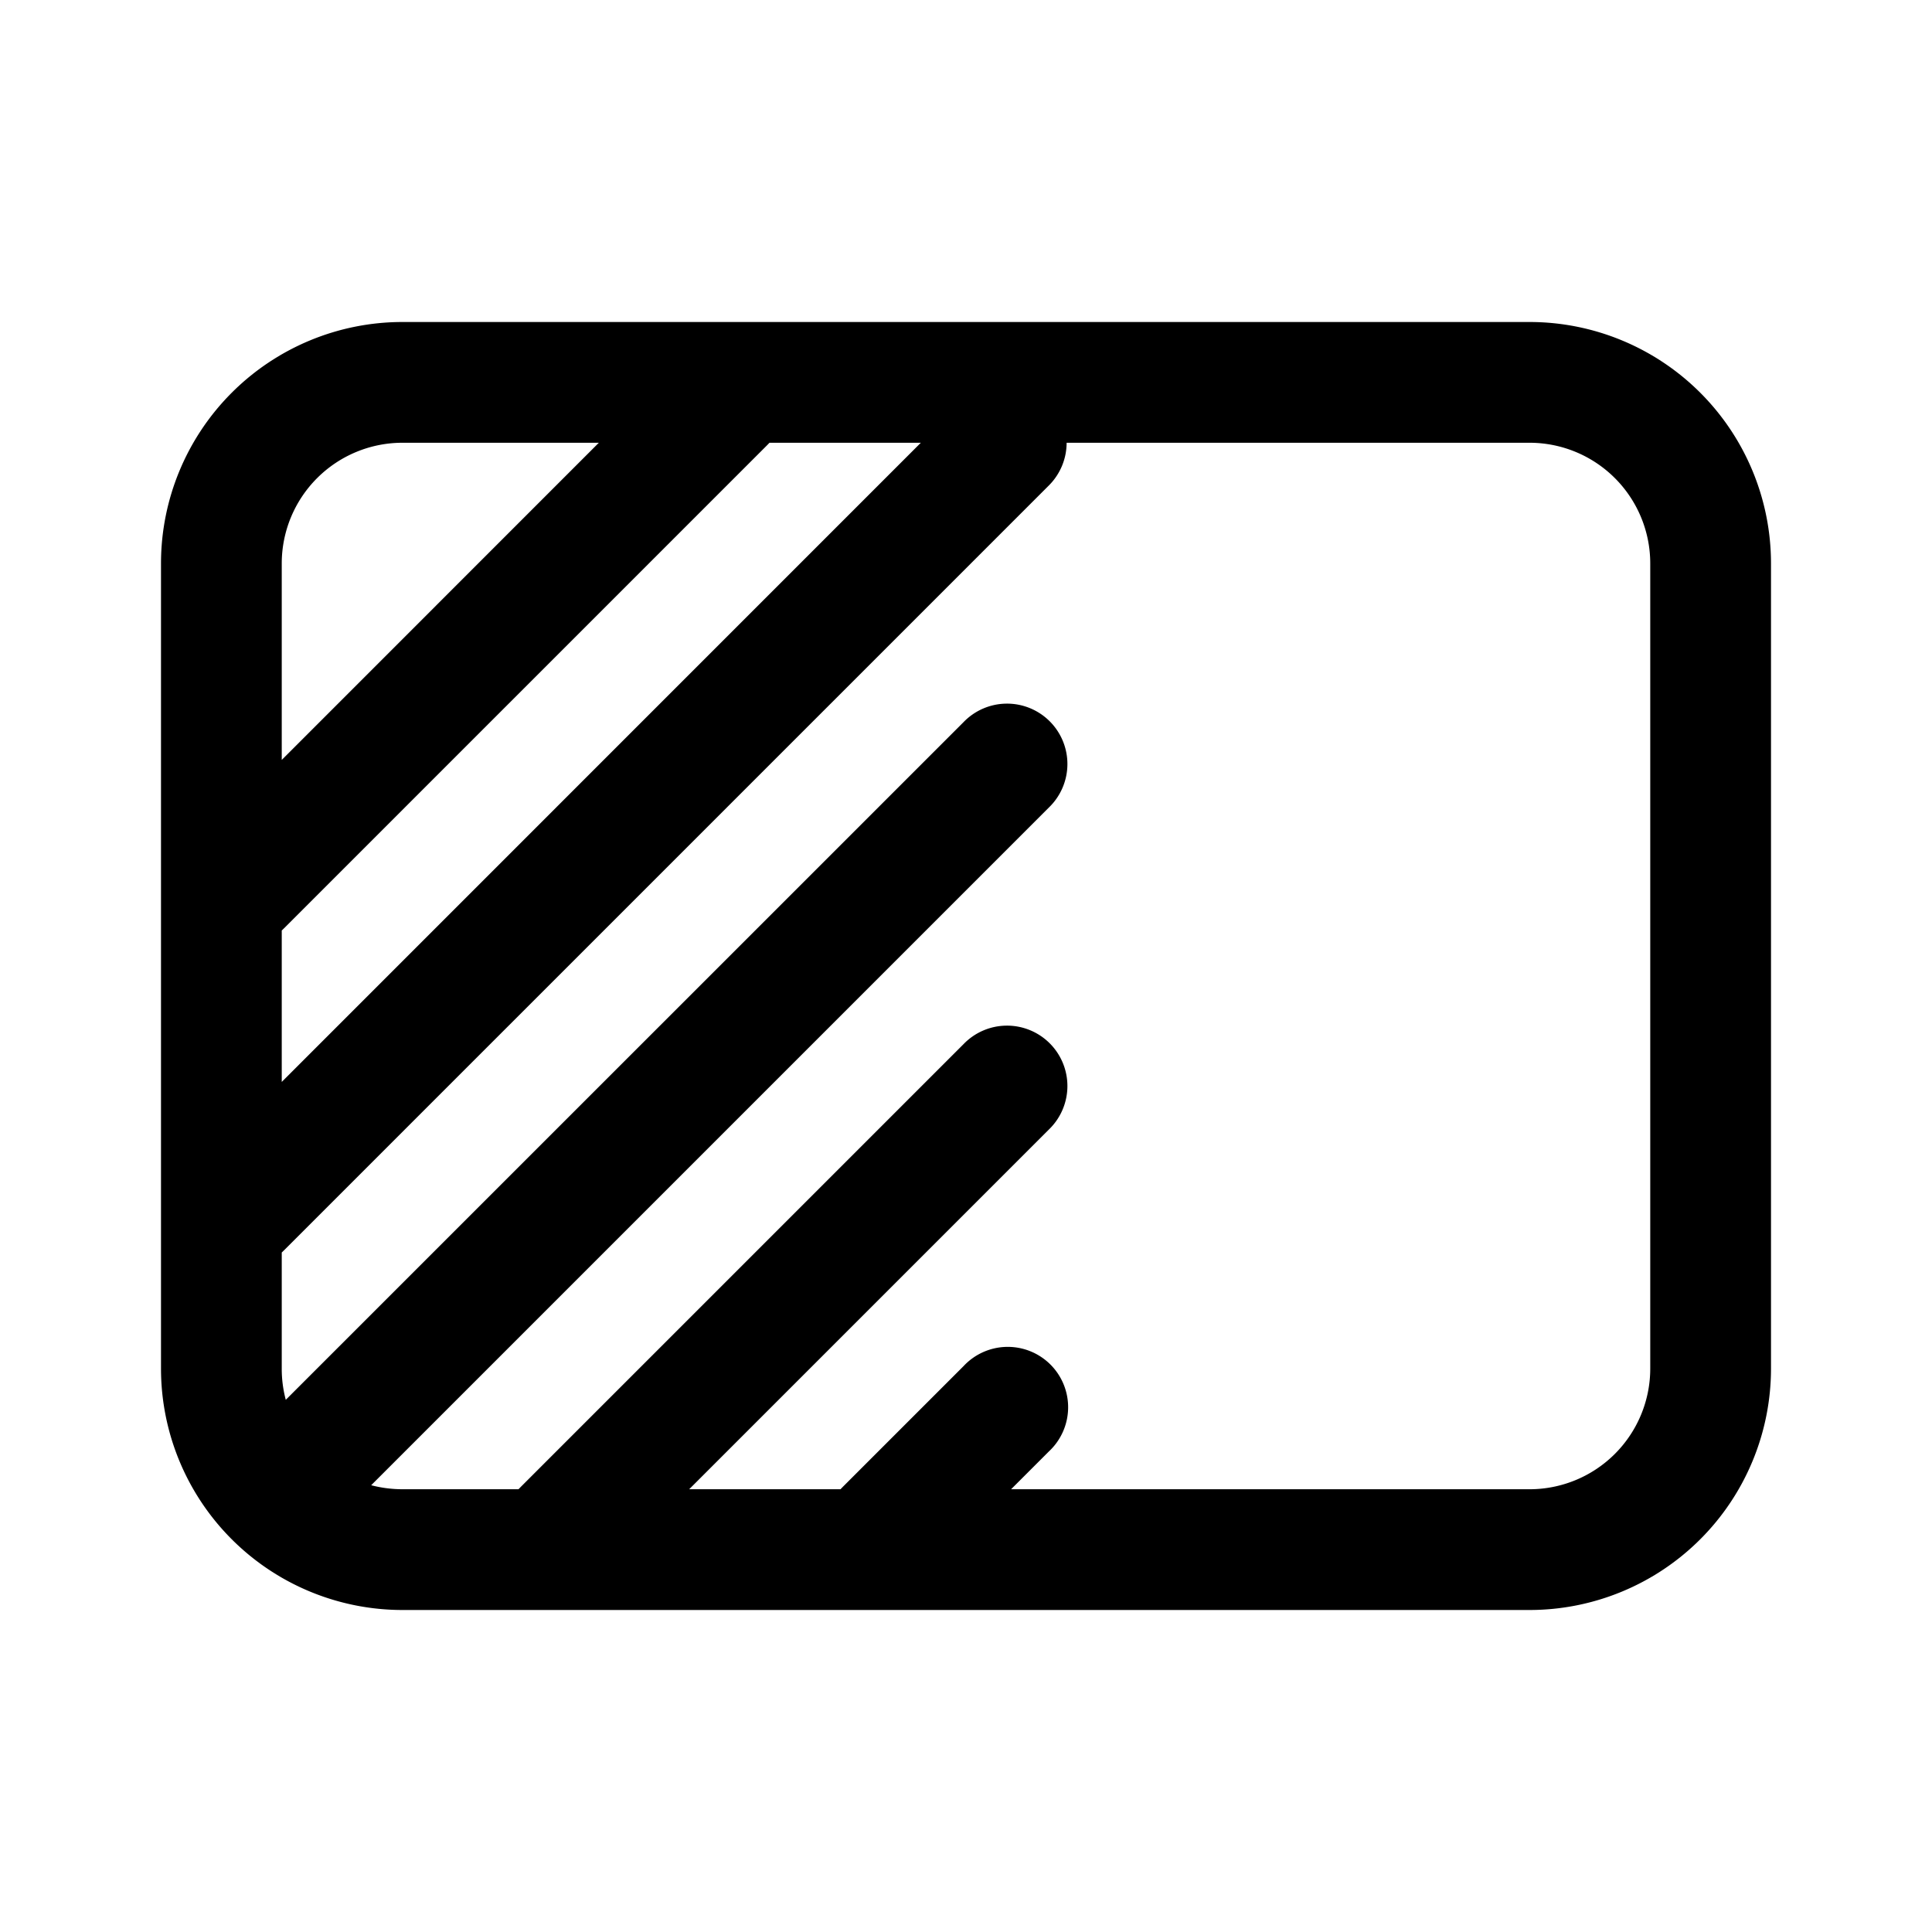 <svg xmlns="http://www.w3.org/2000/svg" width="24" height="24" viewBox="0 0 24 24"><path fill="currentColor" fill-rule="evenodd" d="M9.559 5.5h1.88L3.5 13.44v-1.881l.03-.029 6-6zm-2.12 0H5A1.5 1.5 0 003.5 7v2.44zm5.591.53a.75.75 0 00.22-.53H19A1.5 1.5 0 0120.5 7v10a1.5 1.5 0 01-1.5 1.5h-6.44l.47-.47a.75.75 0 10-1.06-1.06l-1.5 1.5-.029.03h-1.88l4.47-4.47a.75.75 0 10-1.061-1.06l-5.5 5.5-.029.03H5q-.202-.001-.389-.05l8.42-8.42a.75.75 0 10-1.061-1.06l-8.42 8.419A1.5 1.5 0 013.5 17v-1.441l.03-.029zM2 7a3 3 0 013-3h14a3 3 0 013 3v10a3 3 0 01-3 3H5a3 3 0 01-3-3z" clip-rule="evenodd"/></svg>
